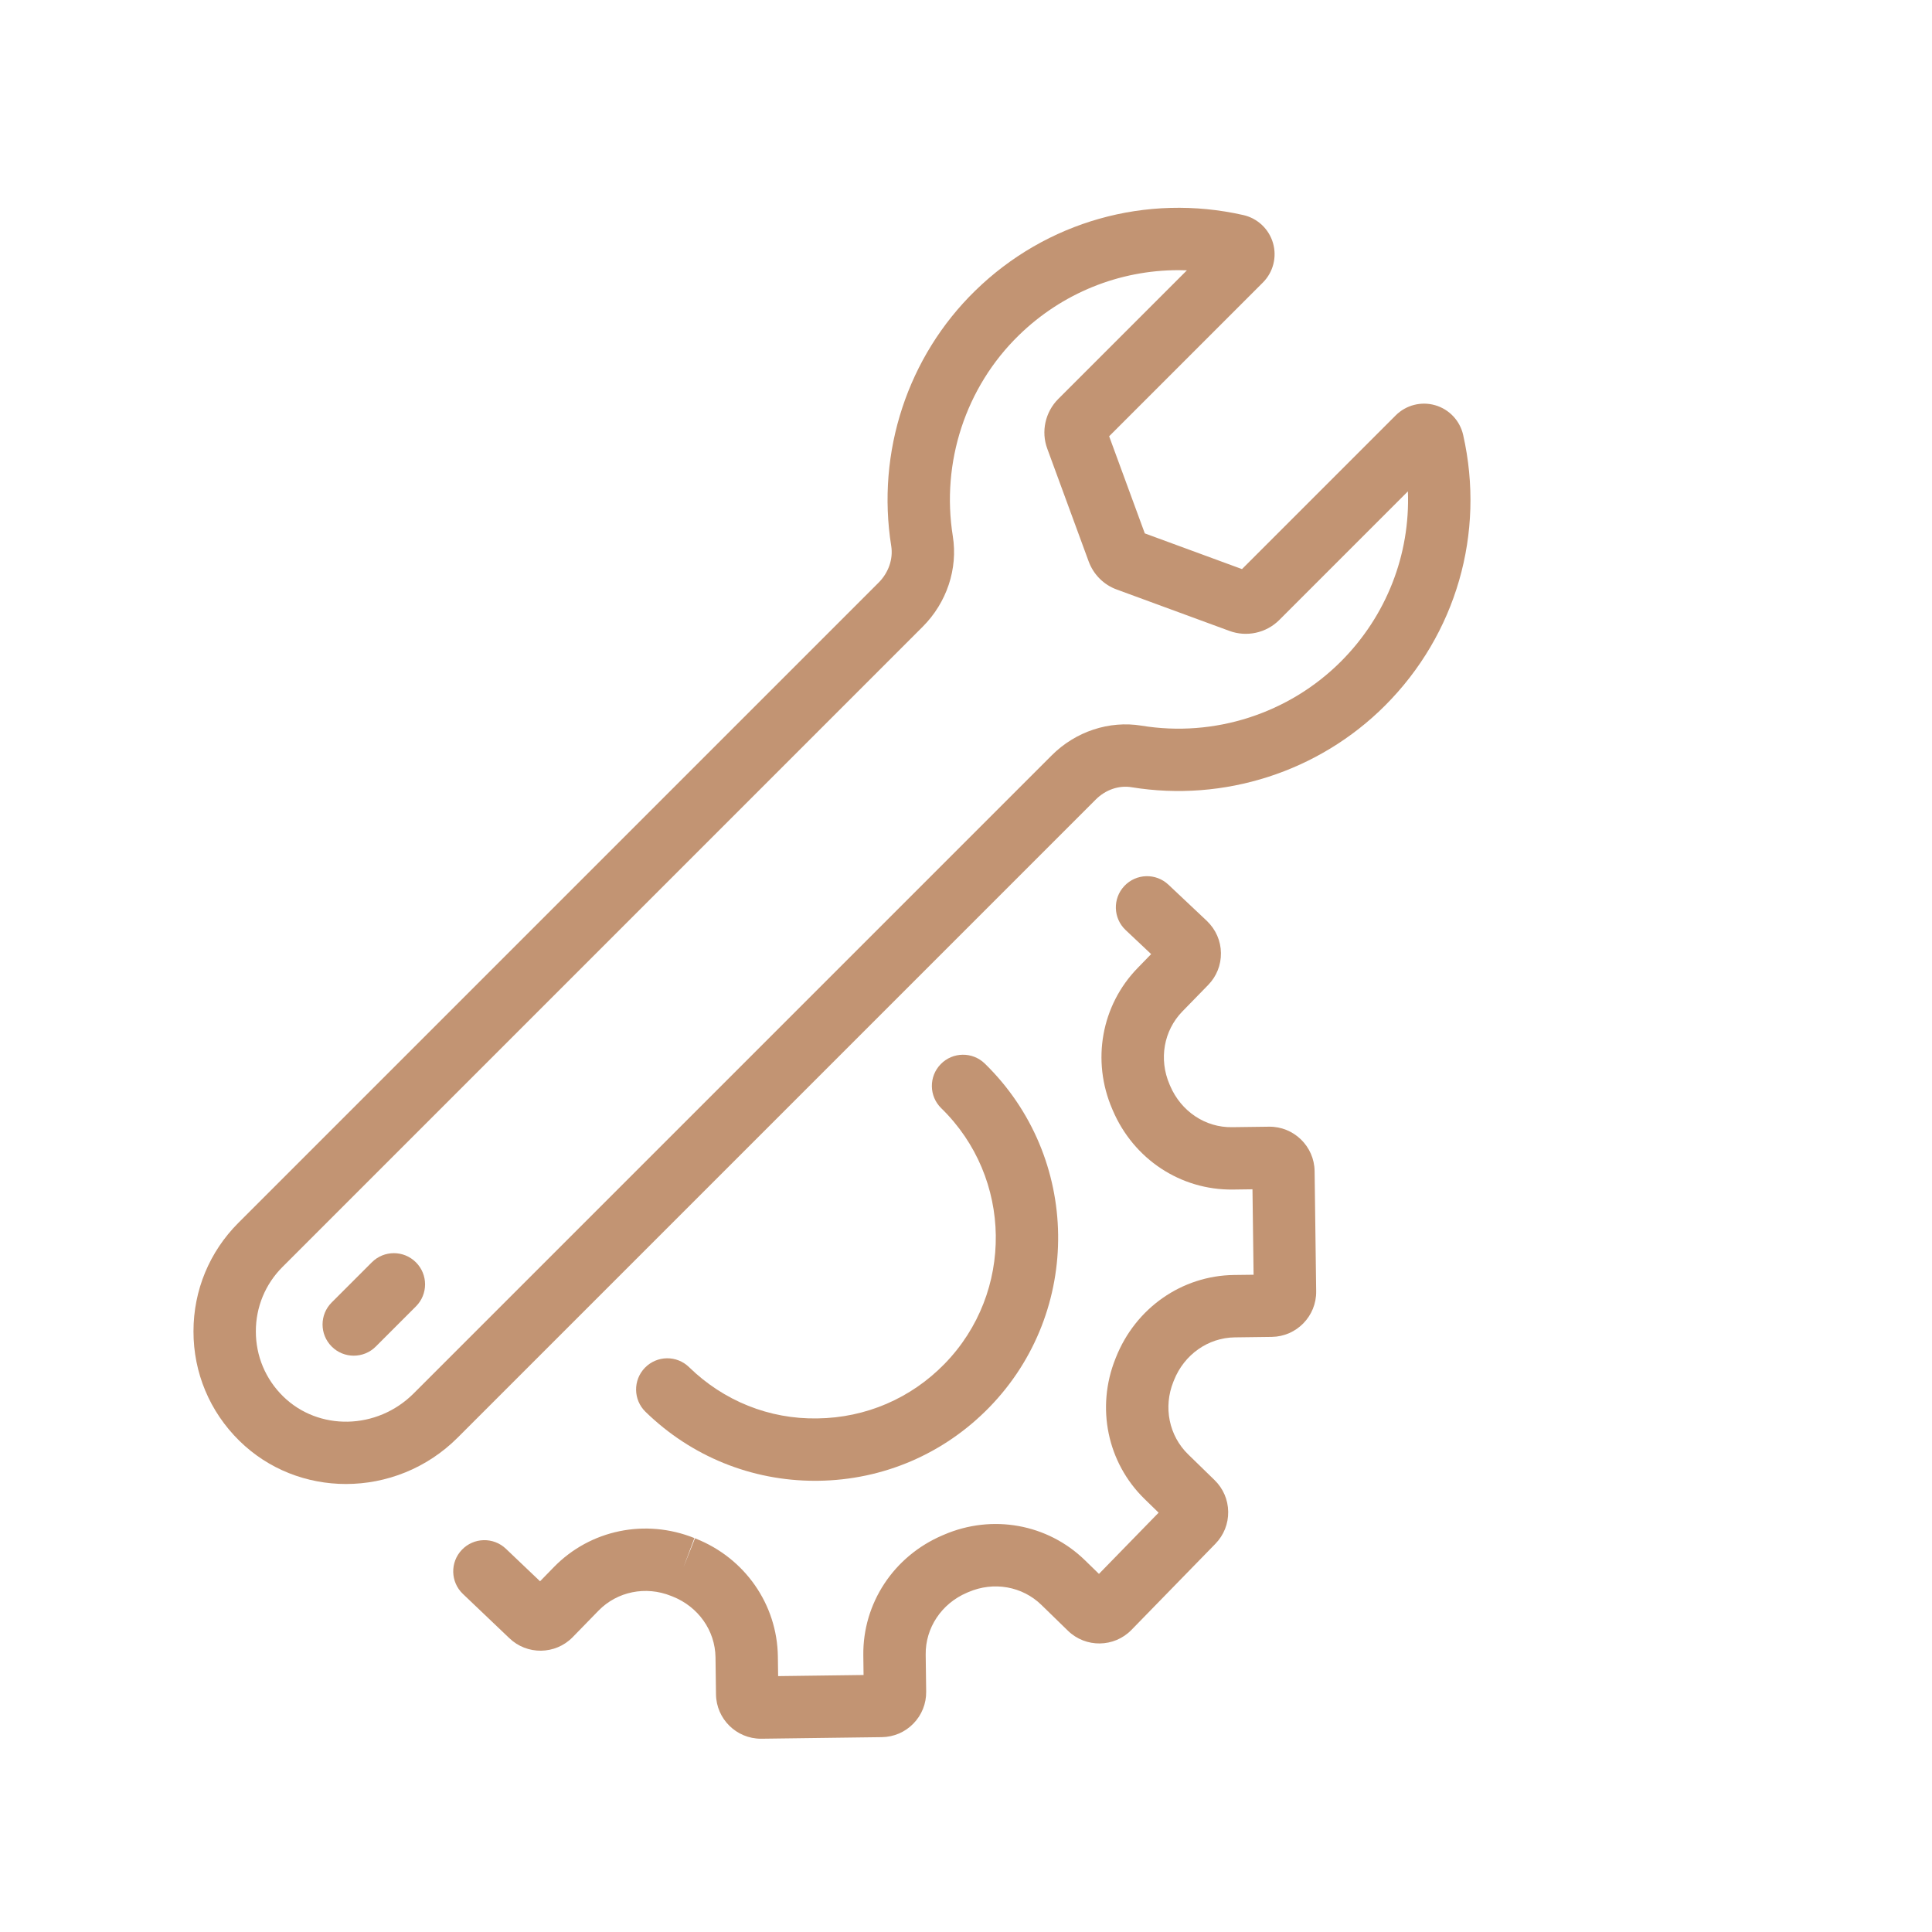<svg xmlns="http://www.w3.org/2000/svg" xmlns:xlink="http://www.w3.org/1999/xlink" width="500" zoomAndPan="magnify" viewBox="0 0 375 375" height="500" preserveAspectRatio="xMidYMid meet" version="1.0"><defs><clipPath id="5fdb2e769e"><path d="M 37.5 40 L 286 40 L 286 289 L 37.5 289 Z M 37.5 40 " clip-rule="nonzero"/></clipPath><clipPath id="290a2d2d34"><path d="M 87 170 L 256 170 L 256 337.5 L 87 337.5 Z M 87 170 " clip-rule="nonzero"/></clipPath></defs><rect x="-37.5" width="450" fill="#ffffff" y="-37.5" height="450" fill-opacity="1"/><rect x="-37.5" width="450" fill="#ffffff" y="-37.5" height="450" fill-opacity="1"/><g clip-path="url(#5fdb2e769e)"><path fill="#c29473" d="M 284 84.43 C 283.379 81.66 281.301 79.449 278.574 78.656 C 275.848 77.867 272.91 78.621 270.898 80.633 L 241.07 110.461 L 222.207 103.531 L 215.285 84.68 L 245.117 54.848 C 247.125 52.844 247.879 49.902 247.09 47.176 C 246.301 44.449 244.086 42.363 241.324 41.742 C 222.516 37.492 203.062 42.977 189.289 56.426 C 176.172 69.223 170.078 87.75 172.988 105.988 C 173.387 108.496 172.469 111.156 170.531 113.094 L 46.273 237.348 C 40.652 242.973 37.555 250.453 37.555 258.402 C 37.543 266.445 40.703 273.988 46.441 279.641 C 52.141 285.25 59.617 288.043 67.152 288.043 C 74.969 288.043 82.84 285.035 88.832 279.043 L 212.699 155.176 C 214.59 153.285 217.172 152.398 219.617 152.797 C 237.57 155.73 255.965 149.816 268.82 136.965 C 282.641 123.145 288.316 103.504 284 84.43 Z M 260.262 128.406 C 250.152 138.508 235.695 143.168 221.574 140.852 C 215.297 139.824 208.777 141.977 204.141 146.613 L 80.27 270.484 C 73.191 277.559 61.828 277.797 54.934 271.016 C 51.527 267.66 49.656 263.188 49.66 258.41 C 49.66 253.688 51.496 249.246 54.836 245.91 L 179.09 121.652 C 183.766 116.977 185.953 110.41 184.941 104.078 C 182.648 89.719 187.434 75.145 197.742 65.09 C 206.156 56.875 217.262 52.438 228.738 52.438 C 229.285 52.438 229.832 52.449 230.379 52.469 L 205.41 77.438 C 202.871 79.977 202.039 83.781 203.281 87.105 L 211.316 108.992 C 212.258 111.539 214.266 113.527 216.777 114.43 L 238.605 122.449 C 241.965 123.703 245.773 122.875 248.312 120.336 L 273.273 95.375 C 273.73 107.617 269.129 119.535 260.262 128.406 Z M 260.262 128.406 " fill-opacity="1" fill-rule="nonzero"/></g><path fill="#c29473" d="M 72.172 245.016 L 64.383 252.805 C 62.016 255.168 62.016 259 64.383 261.363 C 65.562 262.547 67.113 263.137 68.66 263.137 C 70.211 263.137 71.758 262.547 72.941 261.363 L 80.73 253.574 C 83.098 251.211 83.098 247.379 80.73 245.016 C 78.367 242.648 74.535 242.648 72.172 245.016 Z M 72.172 245.016 " fill-opacity="1" fill-rule="nonzero"/><g clip-path="url(#290a2d2d34)"><path fill="#c29473" d="M 246.328 218.691 L 239.148 218.785 C 233.938 218.875 229.238 215.703 227.121 210.754 L 227.012 210.492 C 224.898 205.602 225.875 200.039 229.496 196.32 L 234.508 191.18 C 236.133 189.512 237.016 187.309 236.984 184.977 C 236.953 182.645 236.02 180.465 234.277 178.77 L 226.789 171.715 C 224.359 169.422 220.527 169.535 218.234 171.969 C 215.941 174.402 216.055 178.23 218.484 180.523 L 223.438 185.191 L 220.828 187.875 C 213.766 195.117 211.832 205.879 215.891 215.281 L 215.992 215.52 C 220.039 224.988 229.145 231.016 239.305 230.891 L 243.105 230.84 L 243.32 247.426 L 239.52 247.473 C 229.402 247.605 220.414 253.875 216.602 263.48 L 216.523 263.676 C 212.703 273.188 214.918 283.898 222.164 290.957 L 224.887 293.609 L 213.309 305.492 L 210.586 302.84 C 203.34 295.781 192.578 293.844 183.195 297.898 L 182.938 298.008 C 173.469 302.051 167.438 311.203 167.57 321.32 L 167.617 325.117 L 151.035 325.332 L 150.984 321.535 C 150.852 311.418 144.586 302.426 135.059 298.648 L 134.898 298.582 L 132.656 304.207 L 134.785 298.539 C 125.27 294.719 114.562 296.934 107.5 304.18 L 104.824 306.926 L 98.195 300.613 C 95.777 298.309 91.945 298.402 89.641 300.824 C 87.336 303.242 87.426 307.074 89.848 309.379 L 98.824 317.93 C 102.266 321.285 107.801 321.215 111.16 317.77 L 116.172 312.625 C 119.797 308.91 125.332 307.785 130.254 309.766 L 130.551 309.883 C 135.543 311.863 138.812 316.5 138.879 321.691 L 138.973 328.875 C 139.035 333.645 142.938 337.484 147.695 337.484 C 147.734 337.484 147.773 337.484 147.809 337.484 L 171.156 337.18 C 173.488 337.148 175.668 336.215 177.293 334.543 C 178.918 332.875 179.797 330.672 179.77 328.344 L 179.676 321.16 C 179.605 315.969 182.754 311.25 187.672 309.148 L 187.969 309.023 C 192.859 306.914 198.418 307.887 202.137 311.512 L 207.281 316.52 C 210.723 319.879 216.258 319.809 219.617 316.363 L 235.918 299.637 C 237.543 297.965 238.422 295.762 238.391 293.434 C 238.363 291.105 237.426 288.926 235.758 287.297 L 230.613 282.285 C 226.895 278.664 225.773 273.129 227.754 268.191 L 227.867 267.91 C 229.852 262.918 234.484 259.648 239.676 259.582 L 246.863 259.488 C 251.668 259.422 255.531 255.457 255.469 250.648 L 255.164 227.305 C 255.102 222.492 251.117 218.633 246.328 218.691 Z M 246.328 218.691 " fill-opacity="1" fill-rule="nonzero"/></g><path fill="#c29473" d="M 158.68 275.312 C 149.293 275.488 140.453 271.902 133.742 265.359 C 131.352 263.027 127.516 263.078 125.184 265.473 C 122.852 267.867 122.898 271.699 125.293 274.031 C 134.172 282.68 145.836 287.422 158.207 287.422 C 158.414 287.422 158.625 287.418 158.836 287.418 C 171.438 287.254 183.223 282.191 192.02 273.164 C 210.176 254.531 209.785 224.598 191.152 206.441 C 188.758 204.109 184.926 204.156 182.594 206.551 C 180.258 208.945 180.309 212.777 182.703 215.109 C 196.559 228.609 196.844 250.863 183.348 264.715 C 176.809 271.426 168.047 275.191 158.68 275.312 Z M 158.68 275.312 " fill-opacity="1" fill-rule="nonzero"/></svg>
